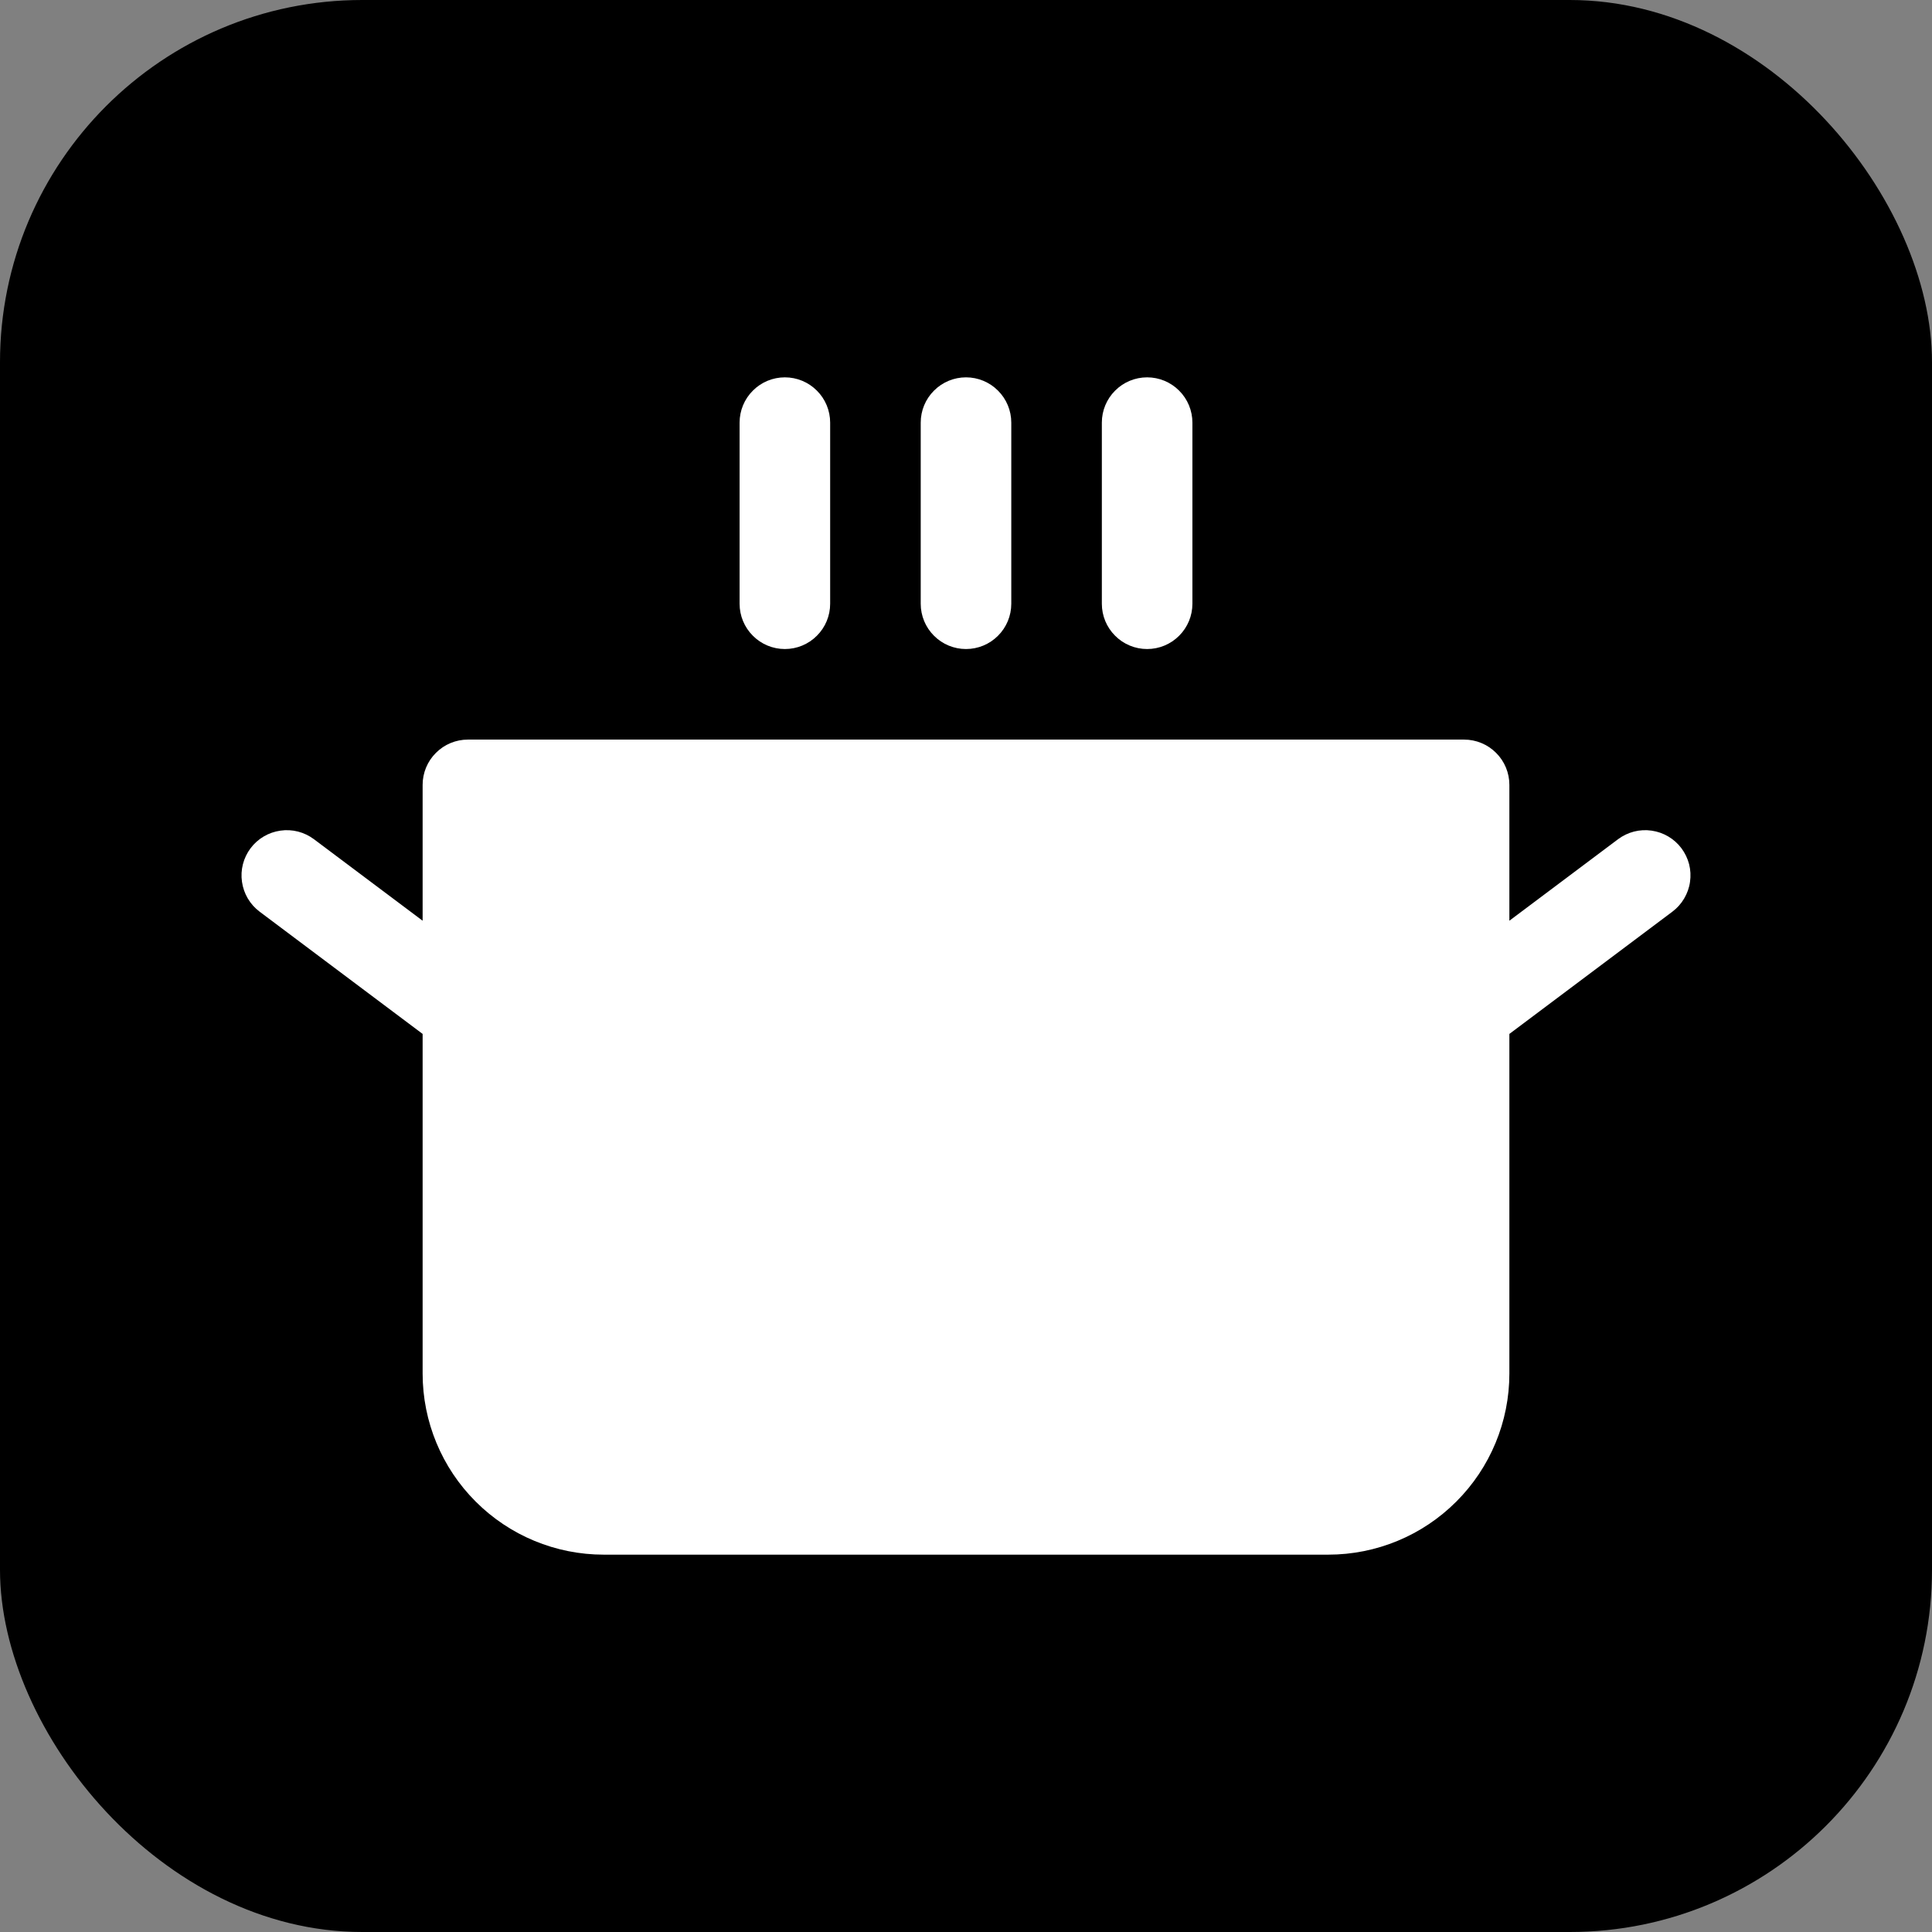 <svg width="32" height="32" viewBox="0 0 32 32" fill="none" xmlns="http://www.w3.org/2000/svg">
<rect x="0" y="0" width="32" height="32" fill="#808080" stroke="none"/>
<rect width="32" height="32" rx="6" fill="black"/>
<path d="M12.25 10V7C12.25 6.801 12.329 6.61 12.47 6.47C12.61 6.329 12.801 6.25 13 6.25C13.199 6.25 13.39 6.329 13.53 6.47C13.671 6.61 13.75 6.801 13.75 7V10C13.75 10.199 13.671 10.39 13.53 10.53C13.39 10.671 13.199 10.75 13 10.75C12.801 10.75 12.61 10.671 12.47 10.53C12.329 10.39 12.25 10.199 12.25 10ZM16 10.75C16.199 10.75 16.39 10.671 16.53 10.53C16.671 10.39 16.75 10.199 16.75 10V7C16.75 6.801 16.671 6.61 16.53 6.47C16.39 6.329 16.199 6.25 16 6.25C15.801 6.25 15.61 6.329 15.47 6.47C15.329 6.61 15.25 6.801 15.25 7V10C15.25 10.199 15.329 10.39 15.47 10.53C15.61 10.671 15.801 10.75 16 10.75ZM19 10.75C19.199 10.75 19.39 10.671 19.53 10.53C19.671 10.39 19.75 10.199 19.75 10V7C19.75 6.801 19.671 6.61 19.53 6.47C19.39 6.329 19.199 6.25 19 6.25C18.801 6.25 18.61 6.329 18.47 6.47C18.329 6.61 18.25 6.801 18.25 7V10C18.25 10.199 18.329 10.39 18.47 10.53C18.61 10.671 18.801 10.75 19 10.75ZM27.85 14.05C27.731 13.891 27.553 13.786 27.356 13.758C27.159 13.729 26.959 13.781 26.8 13.9L25 15.25V13C25 12.801 24.921 12.61 24.78 12.47C24.64 12.329 24.449 12.25 24.25 12.25H7.75C7.551 12.25 7.36 12.329 7.22 12.47C7.079 12.61 7 12.801 7 13V15.25L5.2 13.9C5.041 13.781 4.841 13.729 4.644 13.758C4.447 13.786 4.269 13.891 4.15 14.05C4.031 14.209 3.979 14.409 4.008 14.606C4.036 14.803 4.141 14.981 4.3 15.1L7 17.125V22.75C7 23.546 7.316 24.309 7.879 24.871C8.441 25.434 9.204 25.75 10 25.75H22C22.796 25.75 23.559 25.434 24.121 24.871C24.684 24.309 25 23.546 25 22.75V17.125L27.7 15.1C27.779 15.041 27.845 14.967 27.895 14.882C27.945 14.797 27.979 14.704 27.992 14.606C28.006 14.509 28.001 14.409 27.977 14.314C27.952 14.219 27.909 14.129 27.85 14.05Z" fill="white"/>
</svg>
